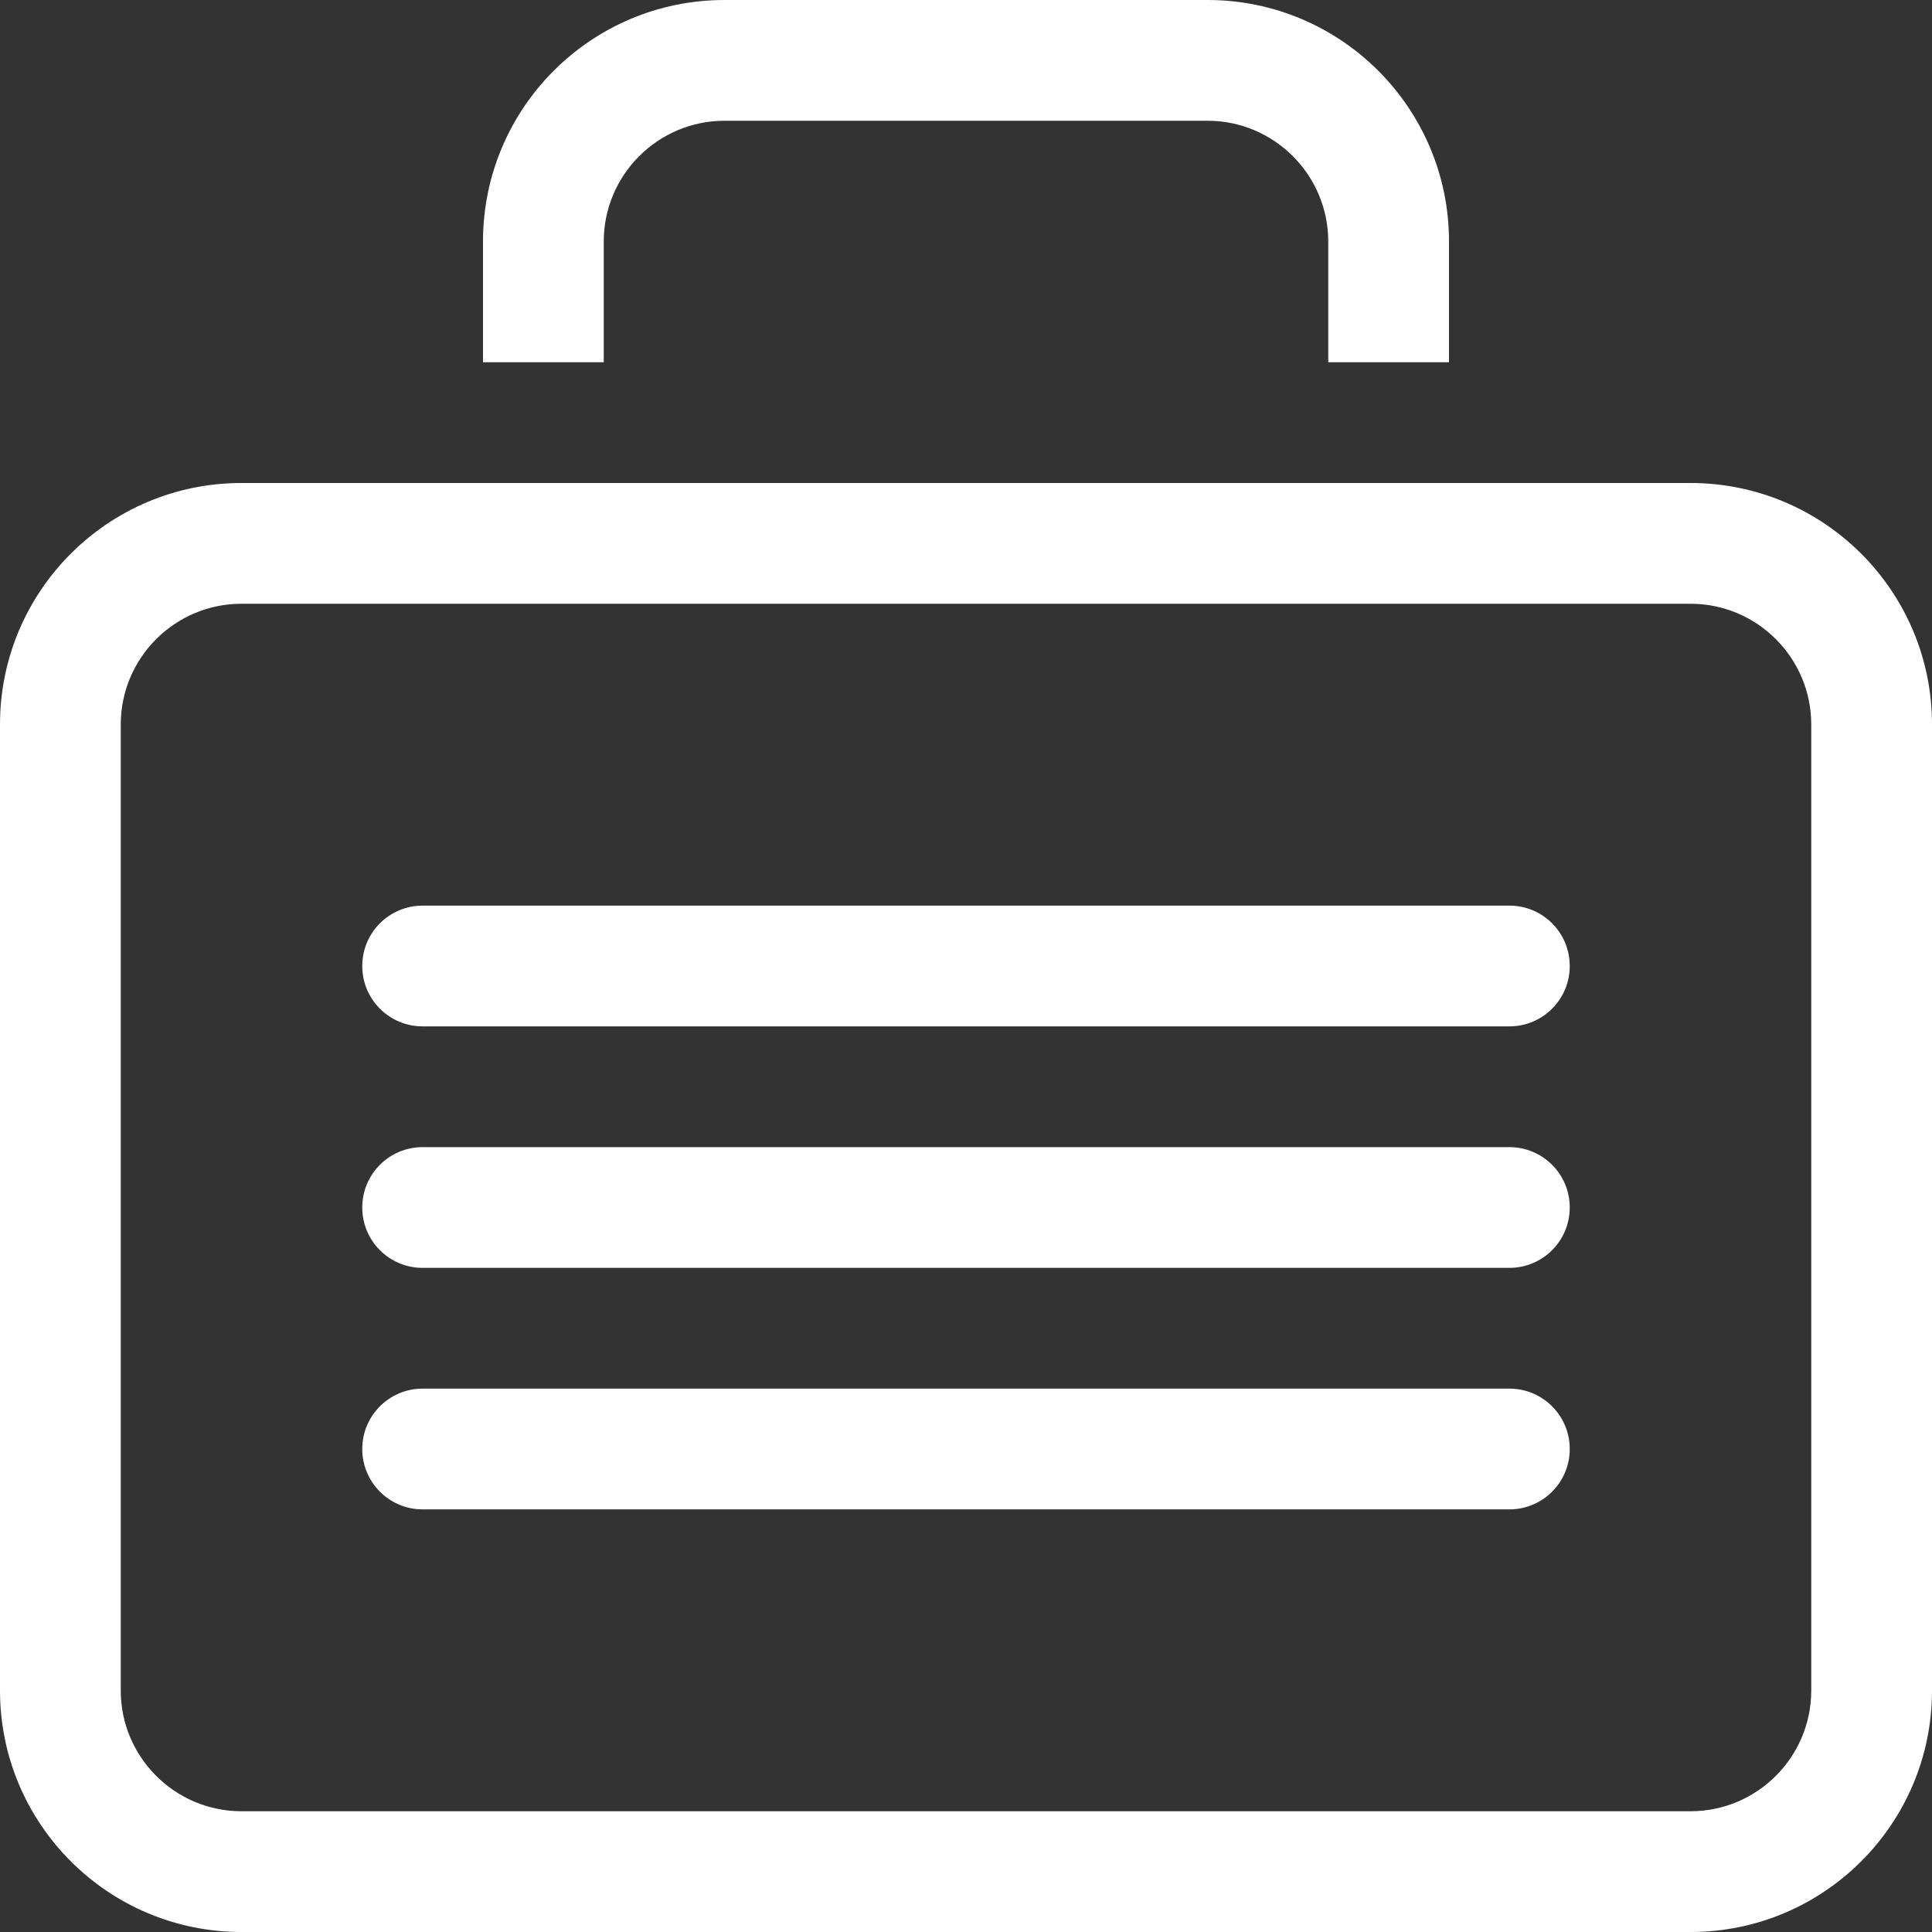 <?xml version="1.0" encoding="iso-8859-1"?>
<!-- Generator: Adobe Illustrator 16.0.0, SVG Export Plug-In . SVG Version: 6.00 Build 0)  -->
<!DOCTYPE svg PUBLIC "-//W3C//DTD SVG 1.1//EN" "http://www.w3.org/Graphics/SVG/1.1/DTD/svg11.dtd">
<svg xmlns="http://www.w3.org/2000/svg" xmlns:xlink="http://www.w3.org/1999/xlink" version="1.1" id="Capa_1" x="0px" y="0px" width="512px" height="512px" viewBox="0 0 512 512" style="enable-background:new 0 0 512 512;" xml:space="preserve">
<rect x="0" y="0" width="512" height="512" fill="#333333" stroke="none"/>
<g>
	<path d="M448,160c17.656,0,32,14.344,32,32v256c0,17.656-14.344,32-32,32H64c-17.641,0-32-14.344-32-32V192   c0-17.656,14.359-32,32-32H448 M448,128H64c-35.344,0-64,28.656-64,64v256c0,35.344,28.656,64,64,64h384c35.344,0,64-28.656,64-64   V192C512,156.656,483.344,128,448,128L448,128z M160,96V64c0-17.625,14.359-32,32-32h128c17.656,0,32,14.375,32,32v32h32V64   c0-35.344-28.656-64-64-64H192c-35.344,0-64,28.656-64,64v32H160z M416,256c0-8.844-7.156-16-16-16H112c-8.844,0-16,7.156-16,16   l0,0c0,8.844,7.156,16,16,16h288C408.844,272,416,264.844,416,256L416,256z M416,320c0-8.844-7.156-16-16-16H112   c-8.844,0-16,7.156-16,16l0,0c0,8.844,7.156,16,16,16h288C408.844,336,416,328.844,416,320L416,320z M416,384   c0-8.844-7.156-16-16-16H112c-8.844,0-16,7.156-16,16l0,0c0,8.844,7.156,16,16,16h288C408.844,400,416,392.844,416,384L416,384z" fill="#FFFFFF"/>
</g>
<g>
</g>
<g>
</g>
<g>
</g>
<g>
</g>
<g>
</g>
<g>
</g>
<g>
</g>
<g>
</g>
<g>
</g>
<g>
</g>
<g>
</g>
<g>
</g>
<g>
</g>
<g>
</g>
<g>
</g>
</svg>
